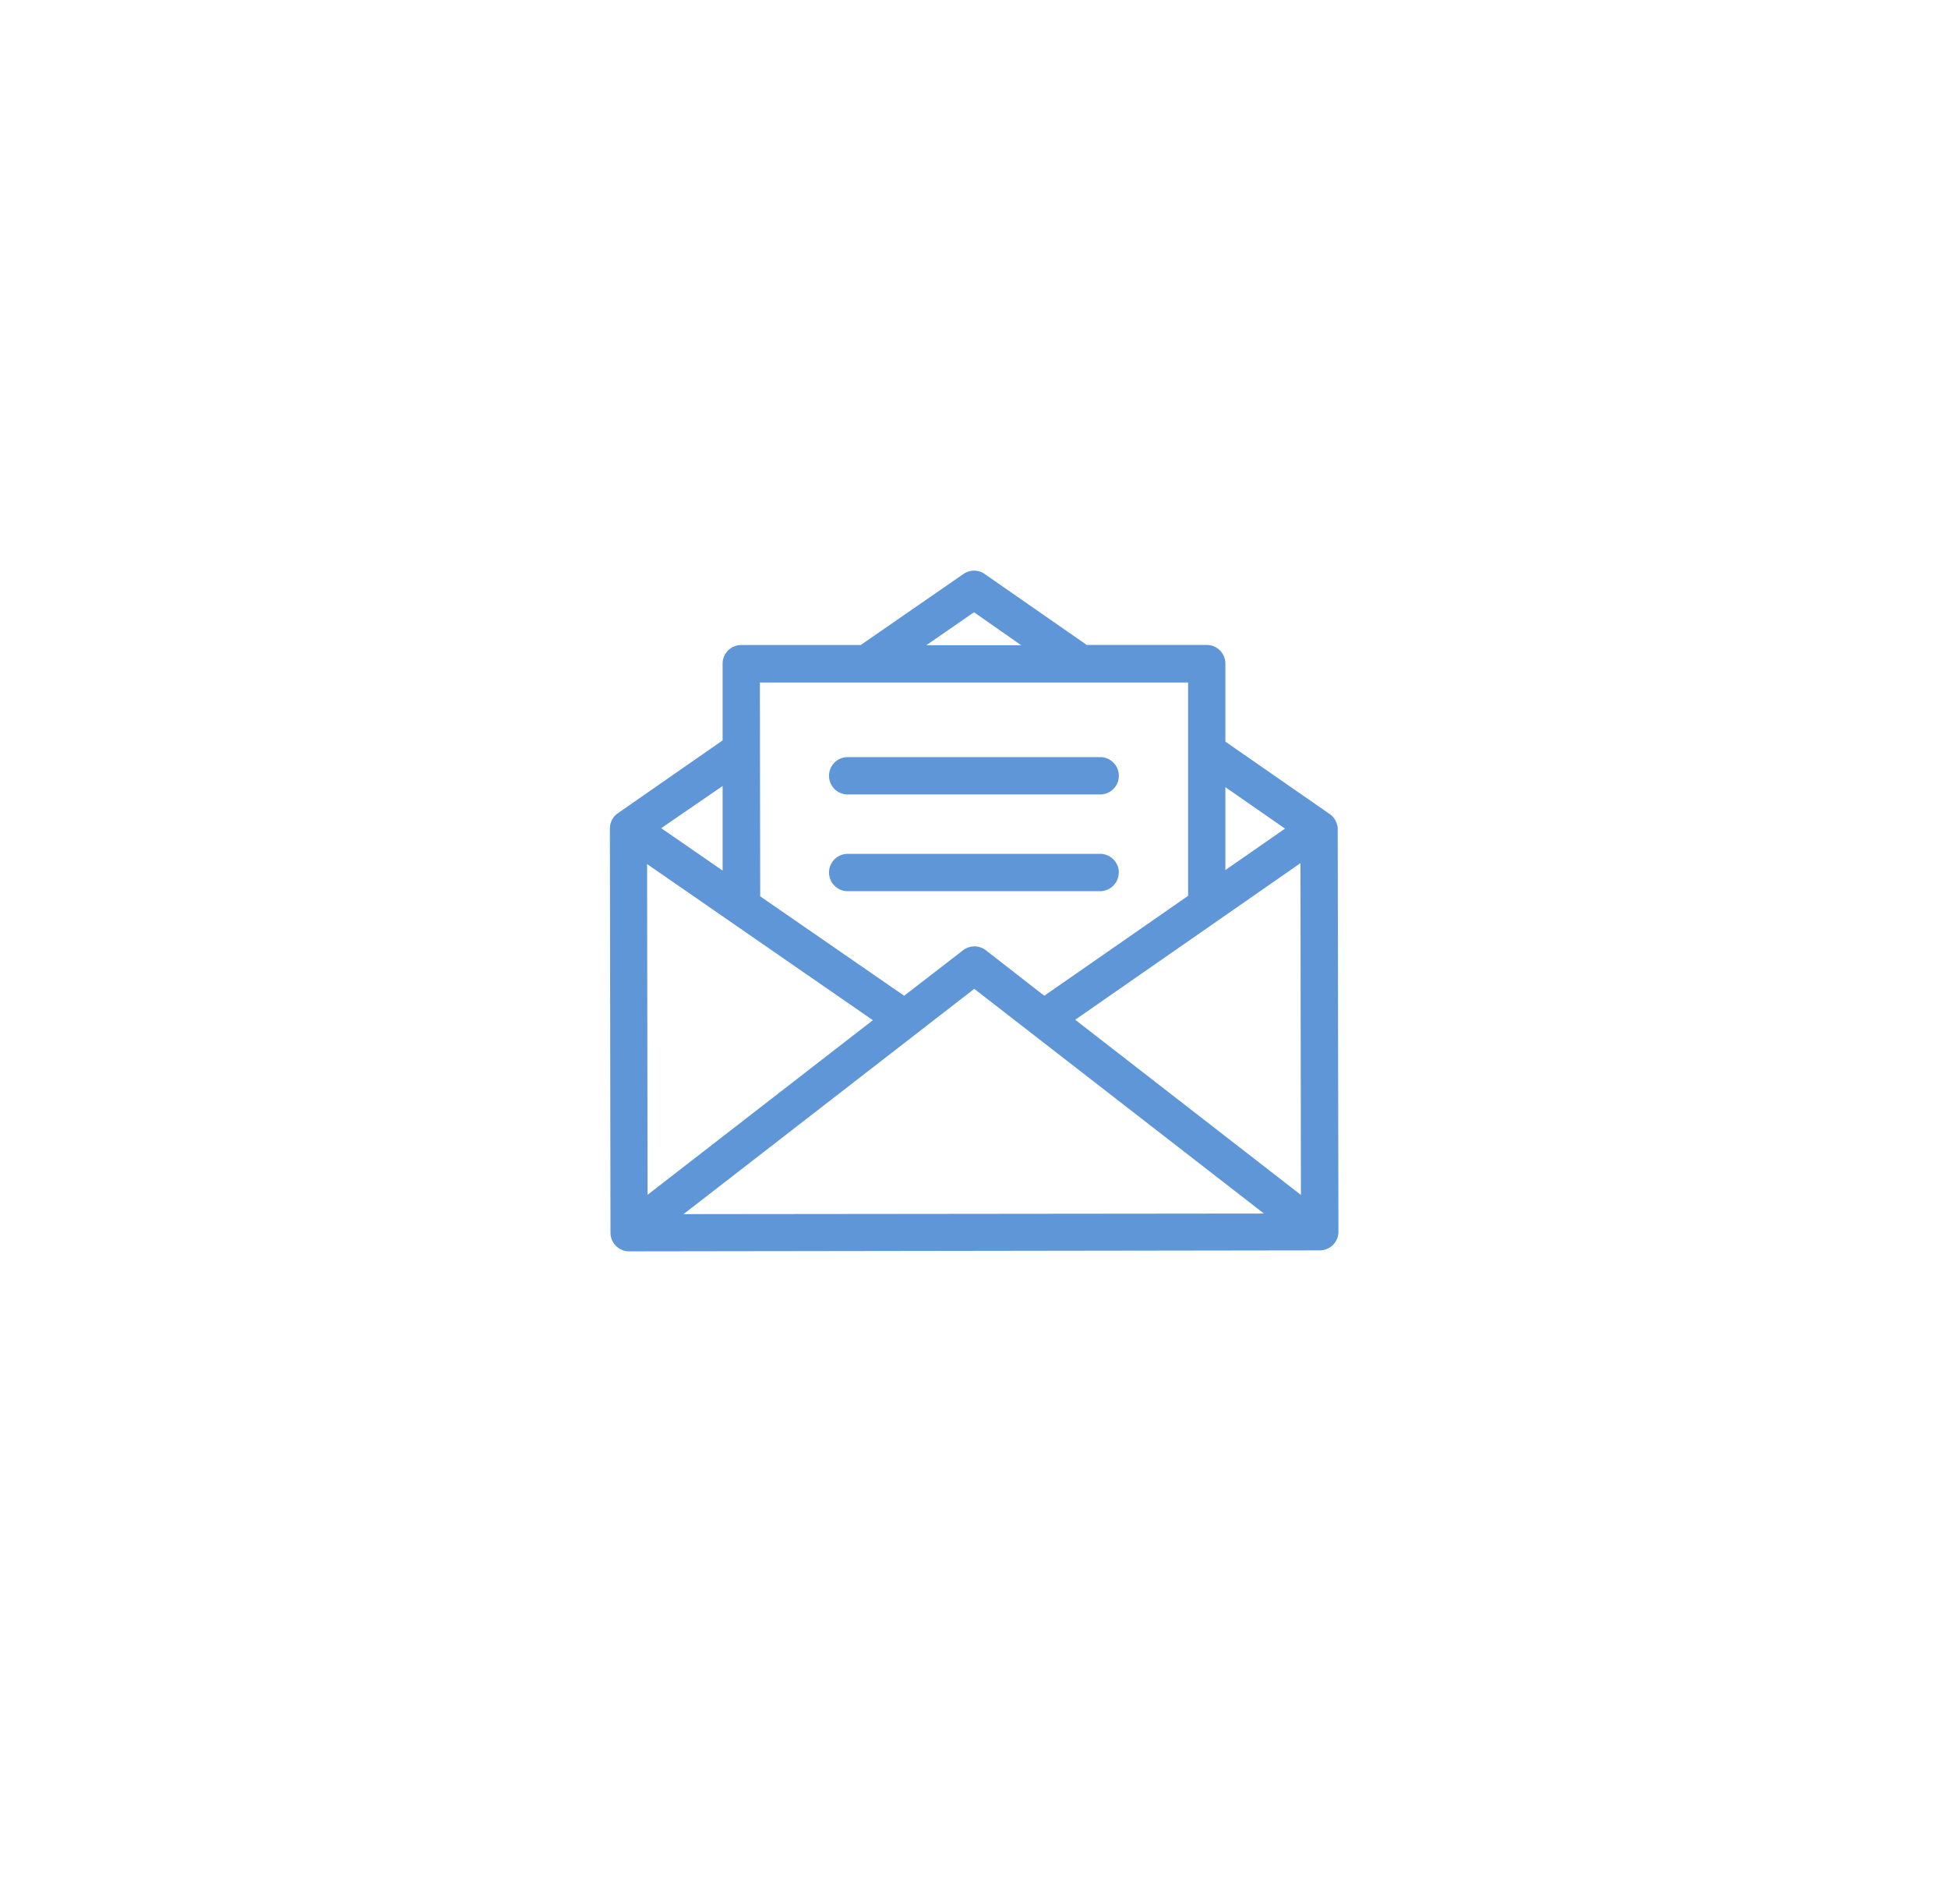 <svg id="Camada_1" data-name="Camada 1" xmlns="http://www.w3.org/2000/svg" viewBox="0 0 299.5 292.71"><defs><style>.cls-1{fill:#5f96d8;fill-rule:evenodd;}</style></defs><title>ícones_menu_ajuda</title><g id="Shape_1" data-name="Shape 1"><path class="cls-1" d="M205.67,127.29a1.6,1.6,0,0,0-.11-.57,2.86,2.86,0,0,0-1.12-1.59L188.4,114V102a2.86,2.86,0,0,0-2.87-2.86H167.09l-15.7-10.91a2.86,2.86,0,0,0-3.26,0l-15.8,10.92H114A2.86,2.86,0,0,0,111.1,102v11.81L95,125a2.85,2.85,0,0,0-1.23,2.32s0,0,0,0l.09,62.16a2.87,2.87,0,0,0,2.87,2.87h0l106.19-.15a2.86,2.86,0,0,0,2.86-2.87ZM188.4,121l9.17,6.37-9.17,6.37ZM149.75,94.11,157,99.18H142.42Zm-32.92,10.8h65.84V137.7l-22.11,15.36-9-7,0,0a2.87,2.87,0,0,0-3.48,0l-9.07,7-22.13-15.28Zm-5.73,15.91v13l-9.44-6.52Zm-11.61,12,34.71,24L99.56,183.66Zm5.6,53.81L149.79,152l44.54,34.54Zm60.22-29.88,34.63-24.07.07,51Zm-35-34.63h38.84a2.87,2.87,0,0,0,0-5.74H130.33a2.87,2.87,0,0,0,0,5.74Zm41.71,12a2.88,2.88,0,0,0-2.87-2.87H130.33a2.87,2.87,0,0,0,0,5.74h38.84A2.87,2.87,0,0,0,172,134.16Z"/></g></svg>